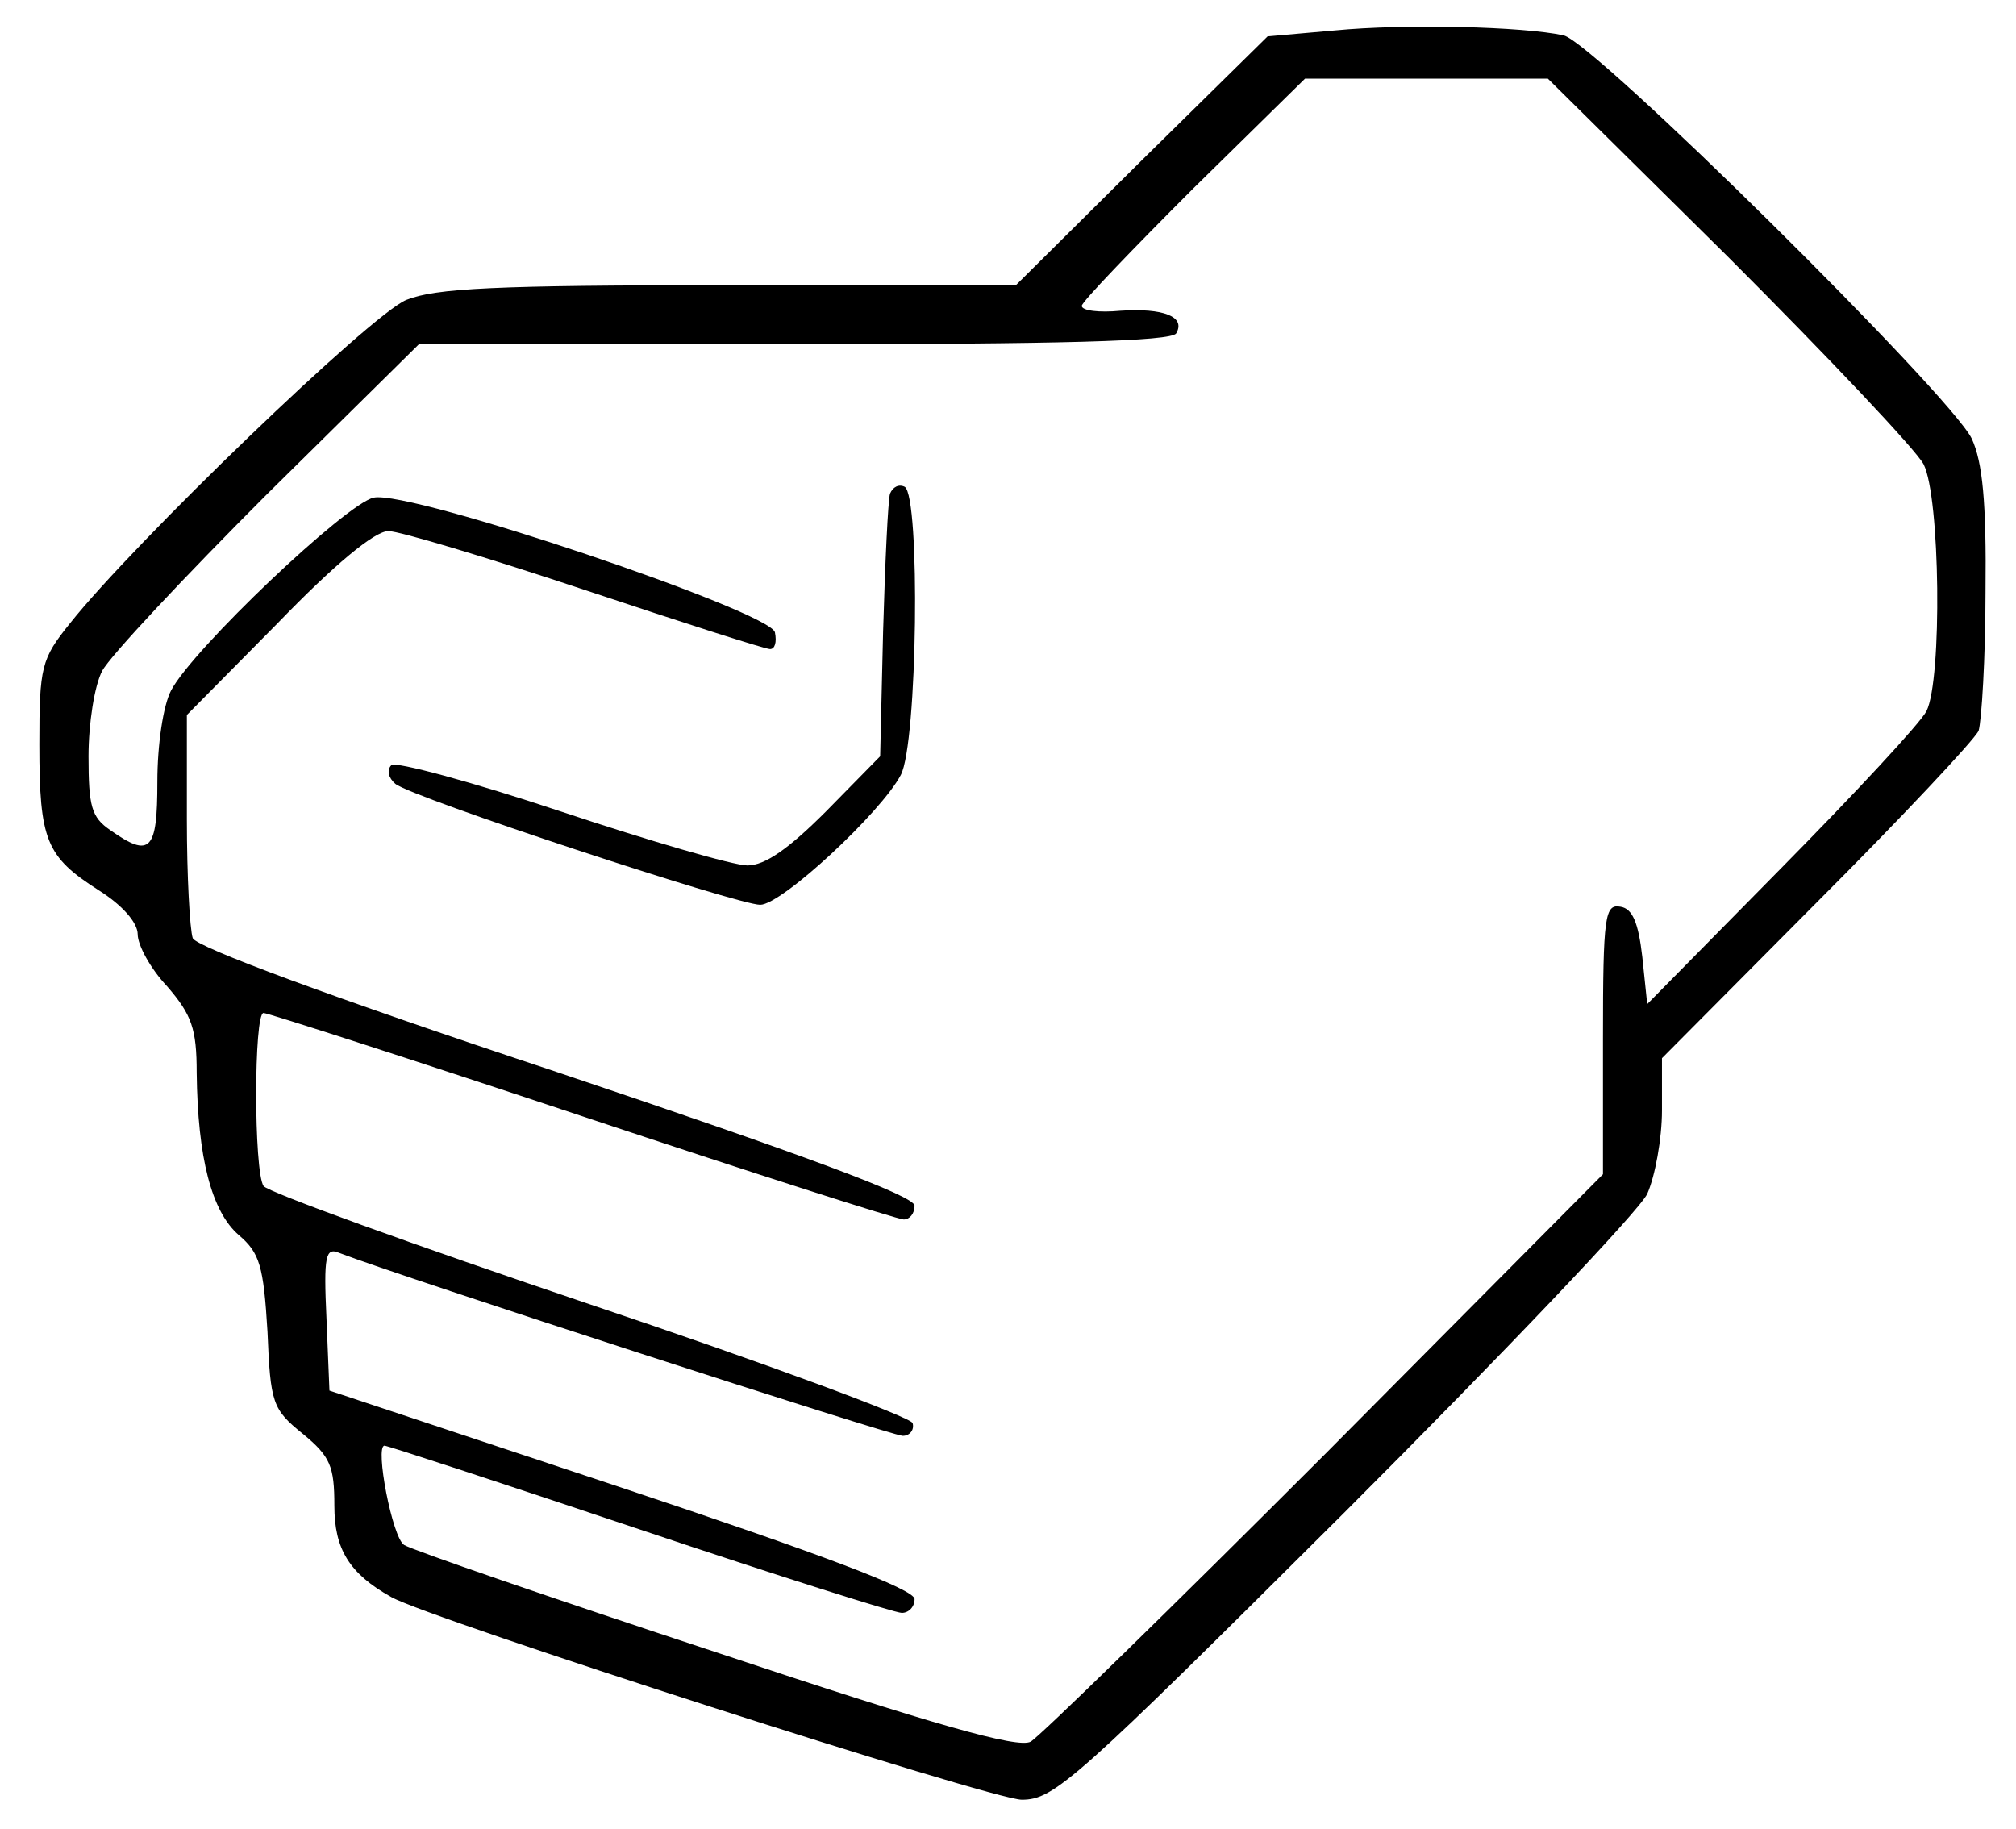 <?xml version="1.0" standalone="no"?>
<!DOCTYPE svg PUBLIC "-//W3C//DTD SVG 20010904//EN"
 "http://www.w3.org/TR/2001/REC-SVG-20010904/DTD/svg10.dtd">
<svg version="1.0" xmlns="http://www.w3.org/2000/svg"
 width="205pt" height="186pt" viewBox="0 0 205 186"
 preserveAspectRatio="xMidYMid meet">

<g transform="translate(0,186) scale(0.1,-0.1)"
fill="#000000" stroke="none">
<path d="M1357 1829 l-68 -6 -128 -126 -128 -127 -292 0 c-238 0 -298 -3 -328
-15 -36 -15 -277 -247 -342 -329 -29 -36 -31 -44 -31 -123 0 -98 7 -114 60
-148 24 -15 40 -33 40 -45 0 -11 13 -35 30 -53 25 -29 30 -43 30 -88 1 -86 15
-141 43 -165 21 -18 25 -31 29 -98 3 -73 5 -79 36 -104 28 -23 32 -33 32 -73
0 -44 15 -69 58 -93 39 -22 611 -206 641 -206 33 0 54 19 328 292 161 161 300
307 308 324 8 18 15 56 15 85 l0 53 157 158 c87 87 161 166 165 175 3 10 7 74
7 141 1 92 -3 132 -14 156 -22 45 -384 403 -415 410 -41 9 -161 12 -233 5z
m401 -231 c101 -101 190 -195 198 -210 17 -33 19 -219 3 -251 -6 -12 -73 -84
-148 -160 l-136 -138 -5 48 c-4 35 -10 49 -22 51 -16 3 -18 -8 -18 -134 l0
-138 -282 -284 c-156 -156 -291 -288 -300 -293 -13 -7 -98 17 -320 91 -167 55
-309 104 -317 109 -12 7 -30 101 -20 101 3 0 119 -38 259 -85 140 -47 260 -85
267 -85 7 0 13 6 13 14 0 10 -96 46 -297 113 l-298 99 -3 73 c-3 64 -1 73 13
67 62 -24 562 -186 573 -186 7 0 12 6 10 13 -2 6 -150 61 -329 121 -178 60
-327 114 -331 120 -10 15 -10 176 0 176 4 0 150 -47 324 -105 174 -58 321
-105 327 -105 6 0 11 6 11 14 0 10 -114 52 -364 136 -232 77 -366 127 -370
136 -3 9 -6 63 -6 121 l0 106 92 93 c58 60 99 94 113 94 11 0 101 -27 200 -60
99 -33 183 -60 188 -60 5 0 7 7 5 17 -4 21 -371 145 -408 137 -28 -6 -184
-154 -206 -196 -8 -15 -14 -55 -14 -93 0 -70 -7 -78 -48 -49 -19 13 -22 24
-22 75 0 33 6 72 14 87 8 15 84 96 168 180 l154 152 382 0 c269 0 383 3 388
11 10 17 -13 26 -57 23 -21 -2 -39 0 -39 5 0 4 51 57 113 119 l114 112 123 0
124 0 184 -182z"/>
<path d="M905 1358 c-2 -7 -5 -70 -7 -140 l-3 -127 -55 -56 c-38 -38 -62 -55
-80 -55 -14 0 -100 25 -190 55 -90 30 -168 51 -172 47 -5 -5 -3 -13 4 -19 17
-14 348 -123 371 -123 22 0 123 94 143 132 17 32 20 283 4 293 -6 3 -12 0 -15
-7z"/>
</g>
</svg>
